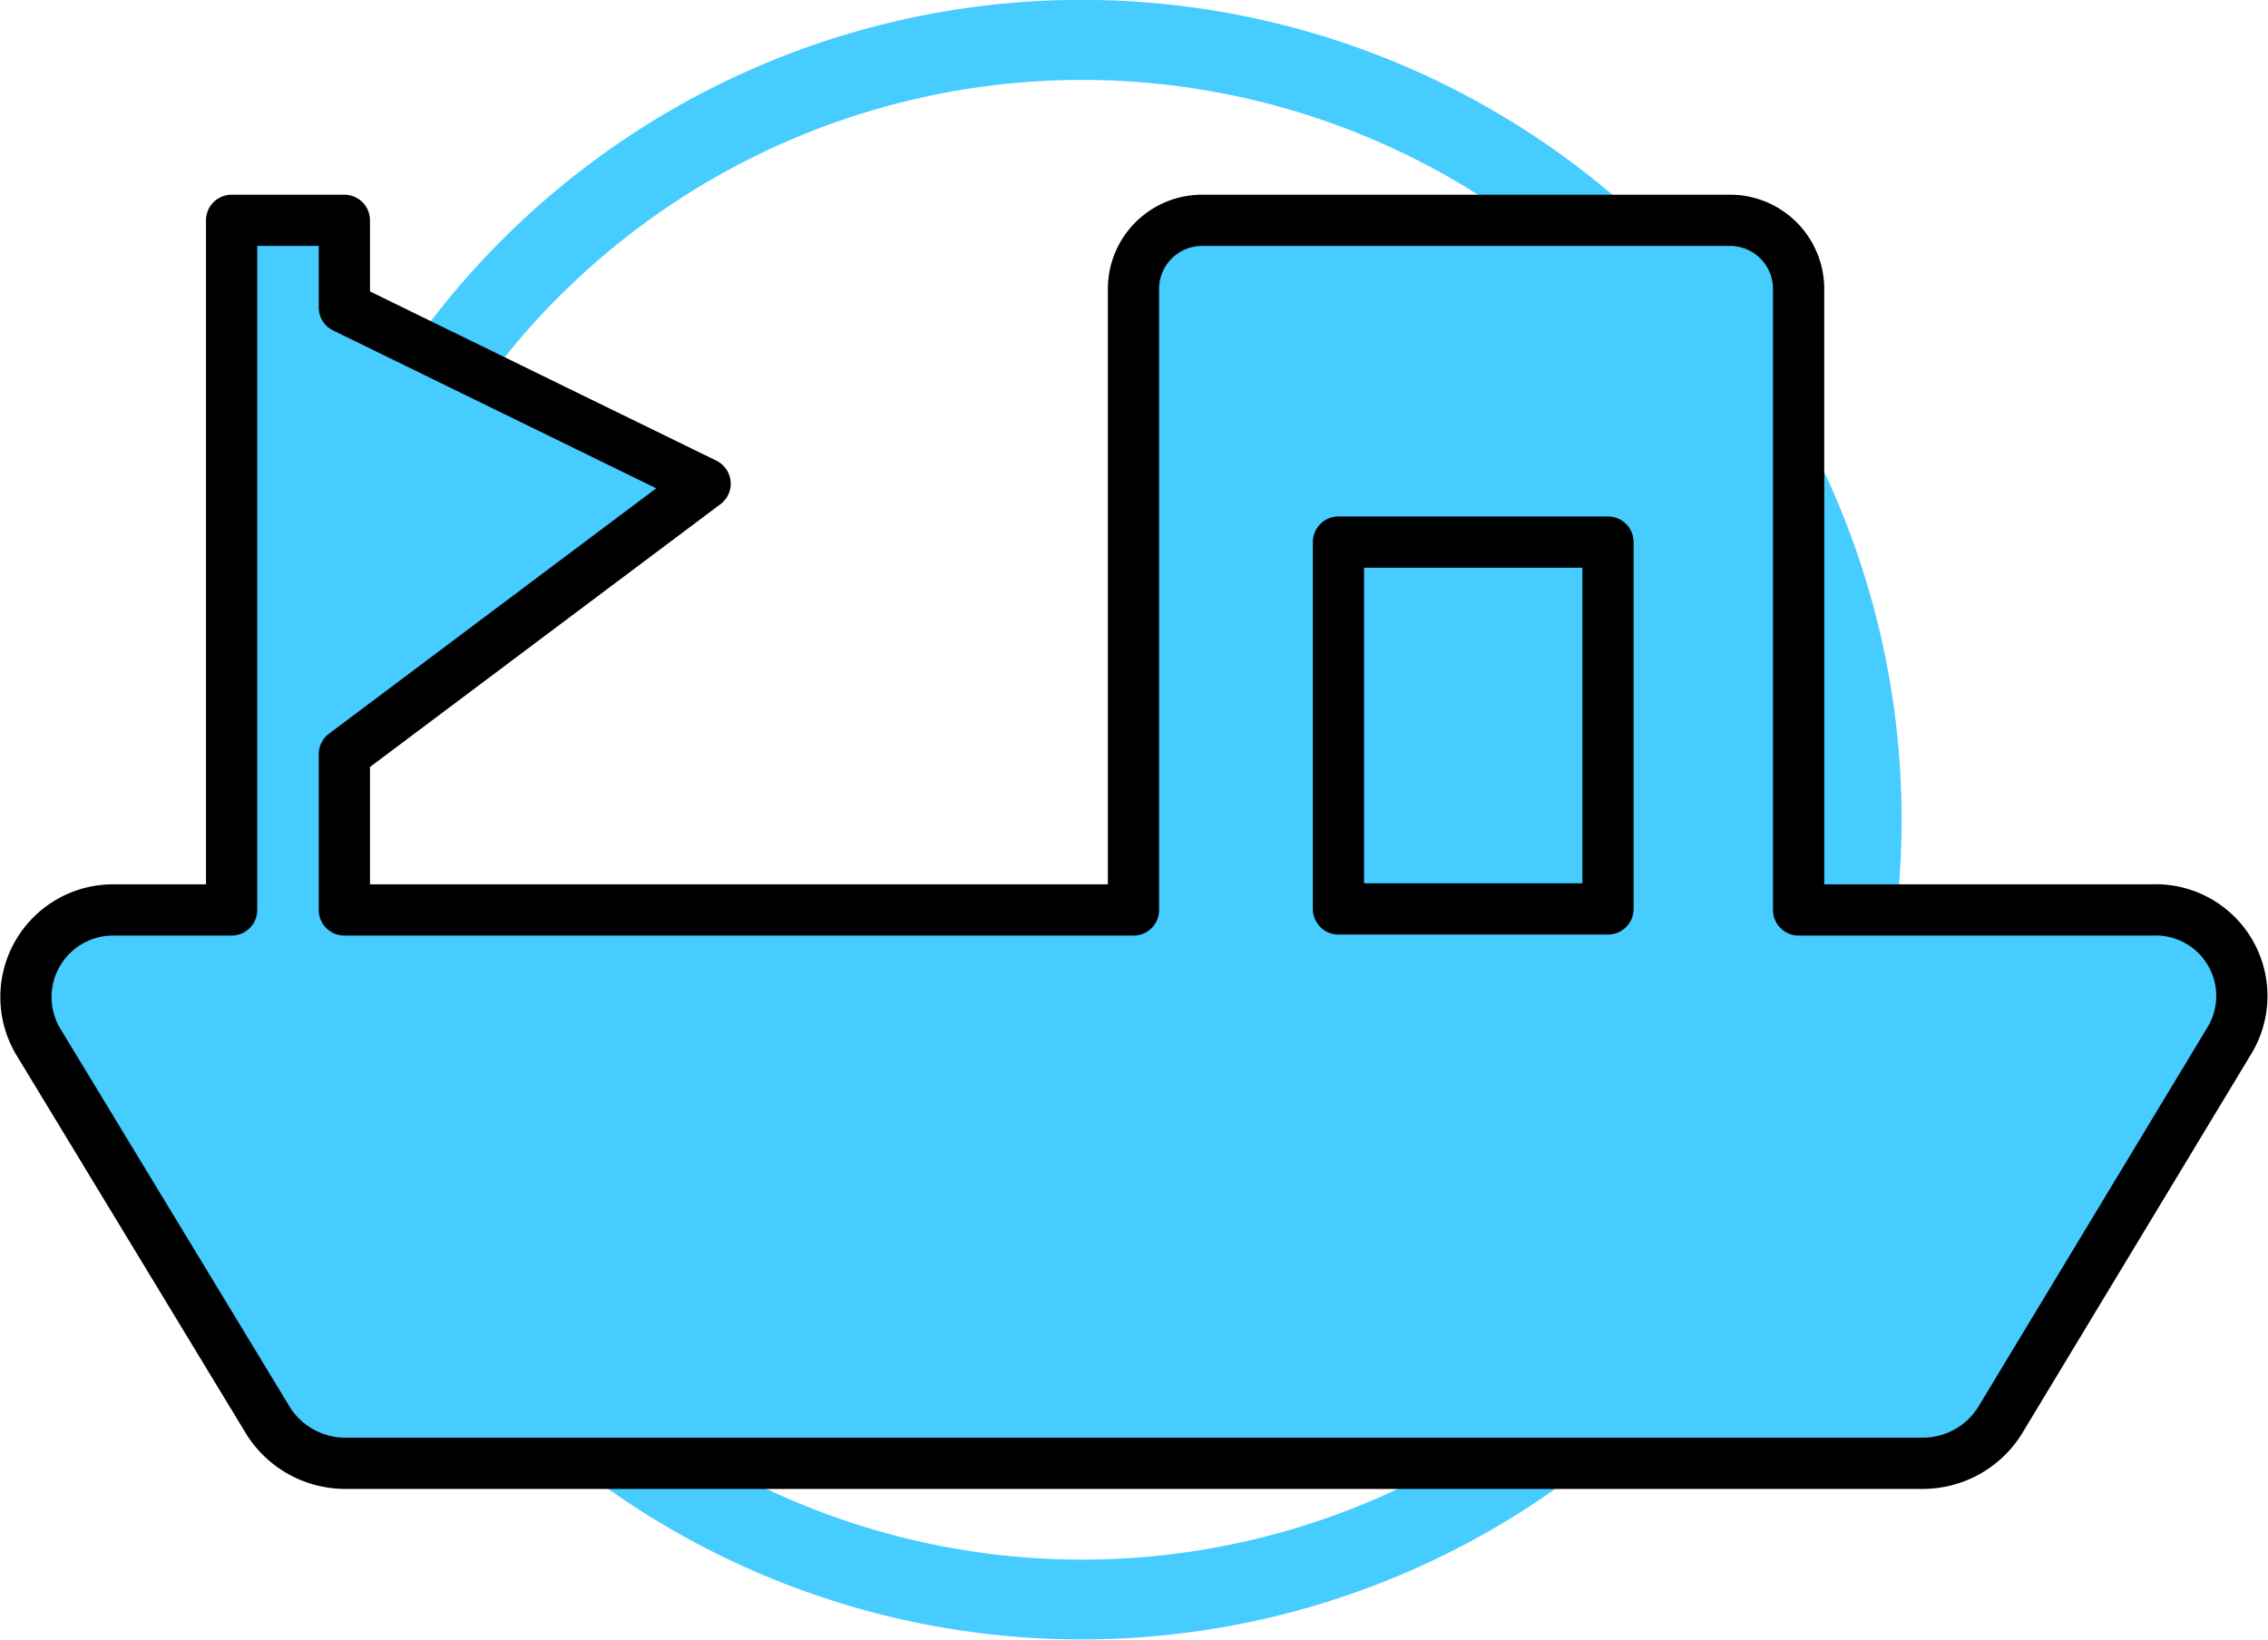 <svg xmlns="http://www.w3.org/2000/svg" viewBox="0 0 22.13 16"><defs><style>.cls-1,.cls-2,.cls-4{fill:#46ccff;}.cls-2{fill-rule:evenodd;}.cls-3{fill:none;}.cls-3,.cls-4{stroke:#000;stroke-linecap:round;stroke-linejoin:round;stroke-width:0.5px;}</style></defs><g id="图层_2" data-name="图层 2"><g id="图层_1-2" data-name="图层 1"><path class="cls-1" d="M4.9,2.34a8,8,0,1,0,11.31,0A8,8,0,0,0,4.9,2.34ZM15.66,13.11a7.22,7.22,0,1,1,0-10.22A7.24,7.24,0,0,1,15.66,13.11Z"/><path class="cls-2" d="M21,8.88H17.55V2.81a.67.67,0,0,0-.66-.66H11.72a.67.67,0,0,0-.66.66V8.88H3.36V7.36L6.88,4.72,3.36,3V2.15H2.26V8.88H1.11a.85.85,0,0,0-.74,1.28l2.25,3.71a.89.89,0,0,0,.74.41H18.77a.89.89,0,0,0,.74-.41l2.24-3.71A.84.84,0,0,0,21,8.88Z"/><path class="cls-3" d="M21,8.88H17.55V2.81a.67.67,0,0,0-.66-.66H11.72a.67.67,0,0,0-.66.66V8.88H3.36V7.36L6.88,4.72,3.36,3V2.15H2.26V8.88H1.11a.85.85,0,0,0-.74,1.28l2.25,3.71a.89.89,0,0,0,.74.41H18.77a.89.89,0,0,0,.74-.41l2.24-3.71A.84.84,0,0,0,21,8.88Z"/><rect class="cls-4" x="13.06" y="5.29" width="2.63" height="3.58"/></g></g></svg>